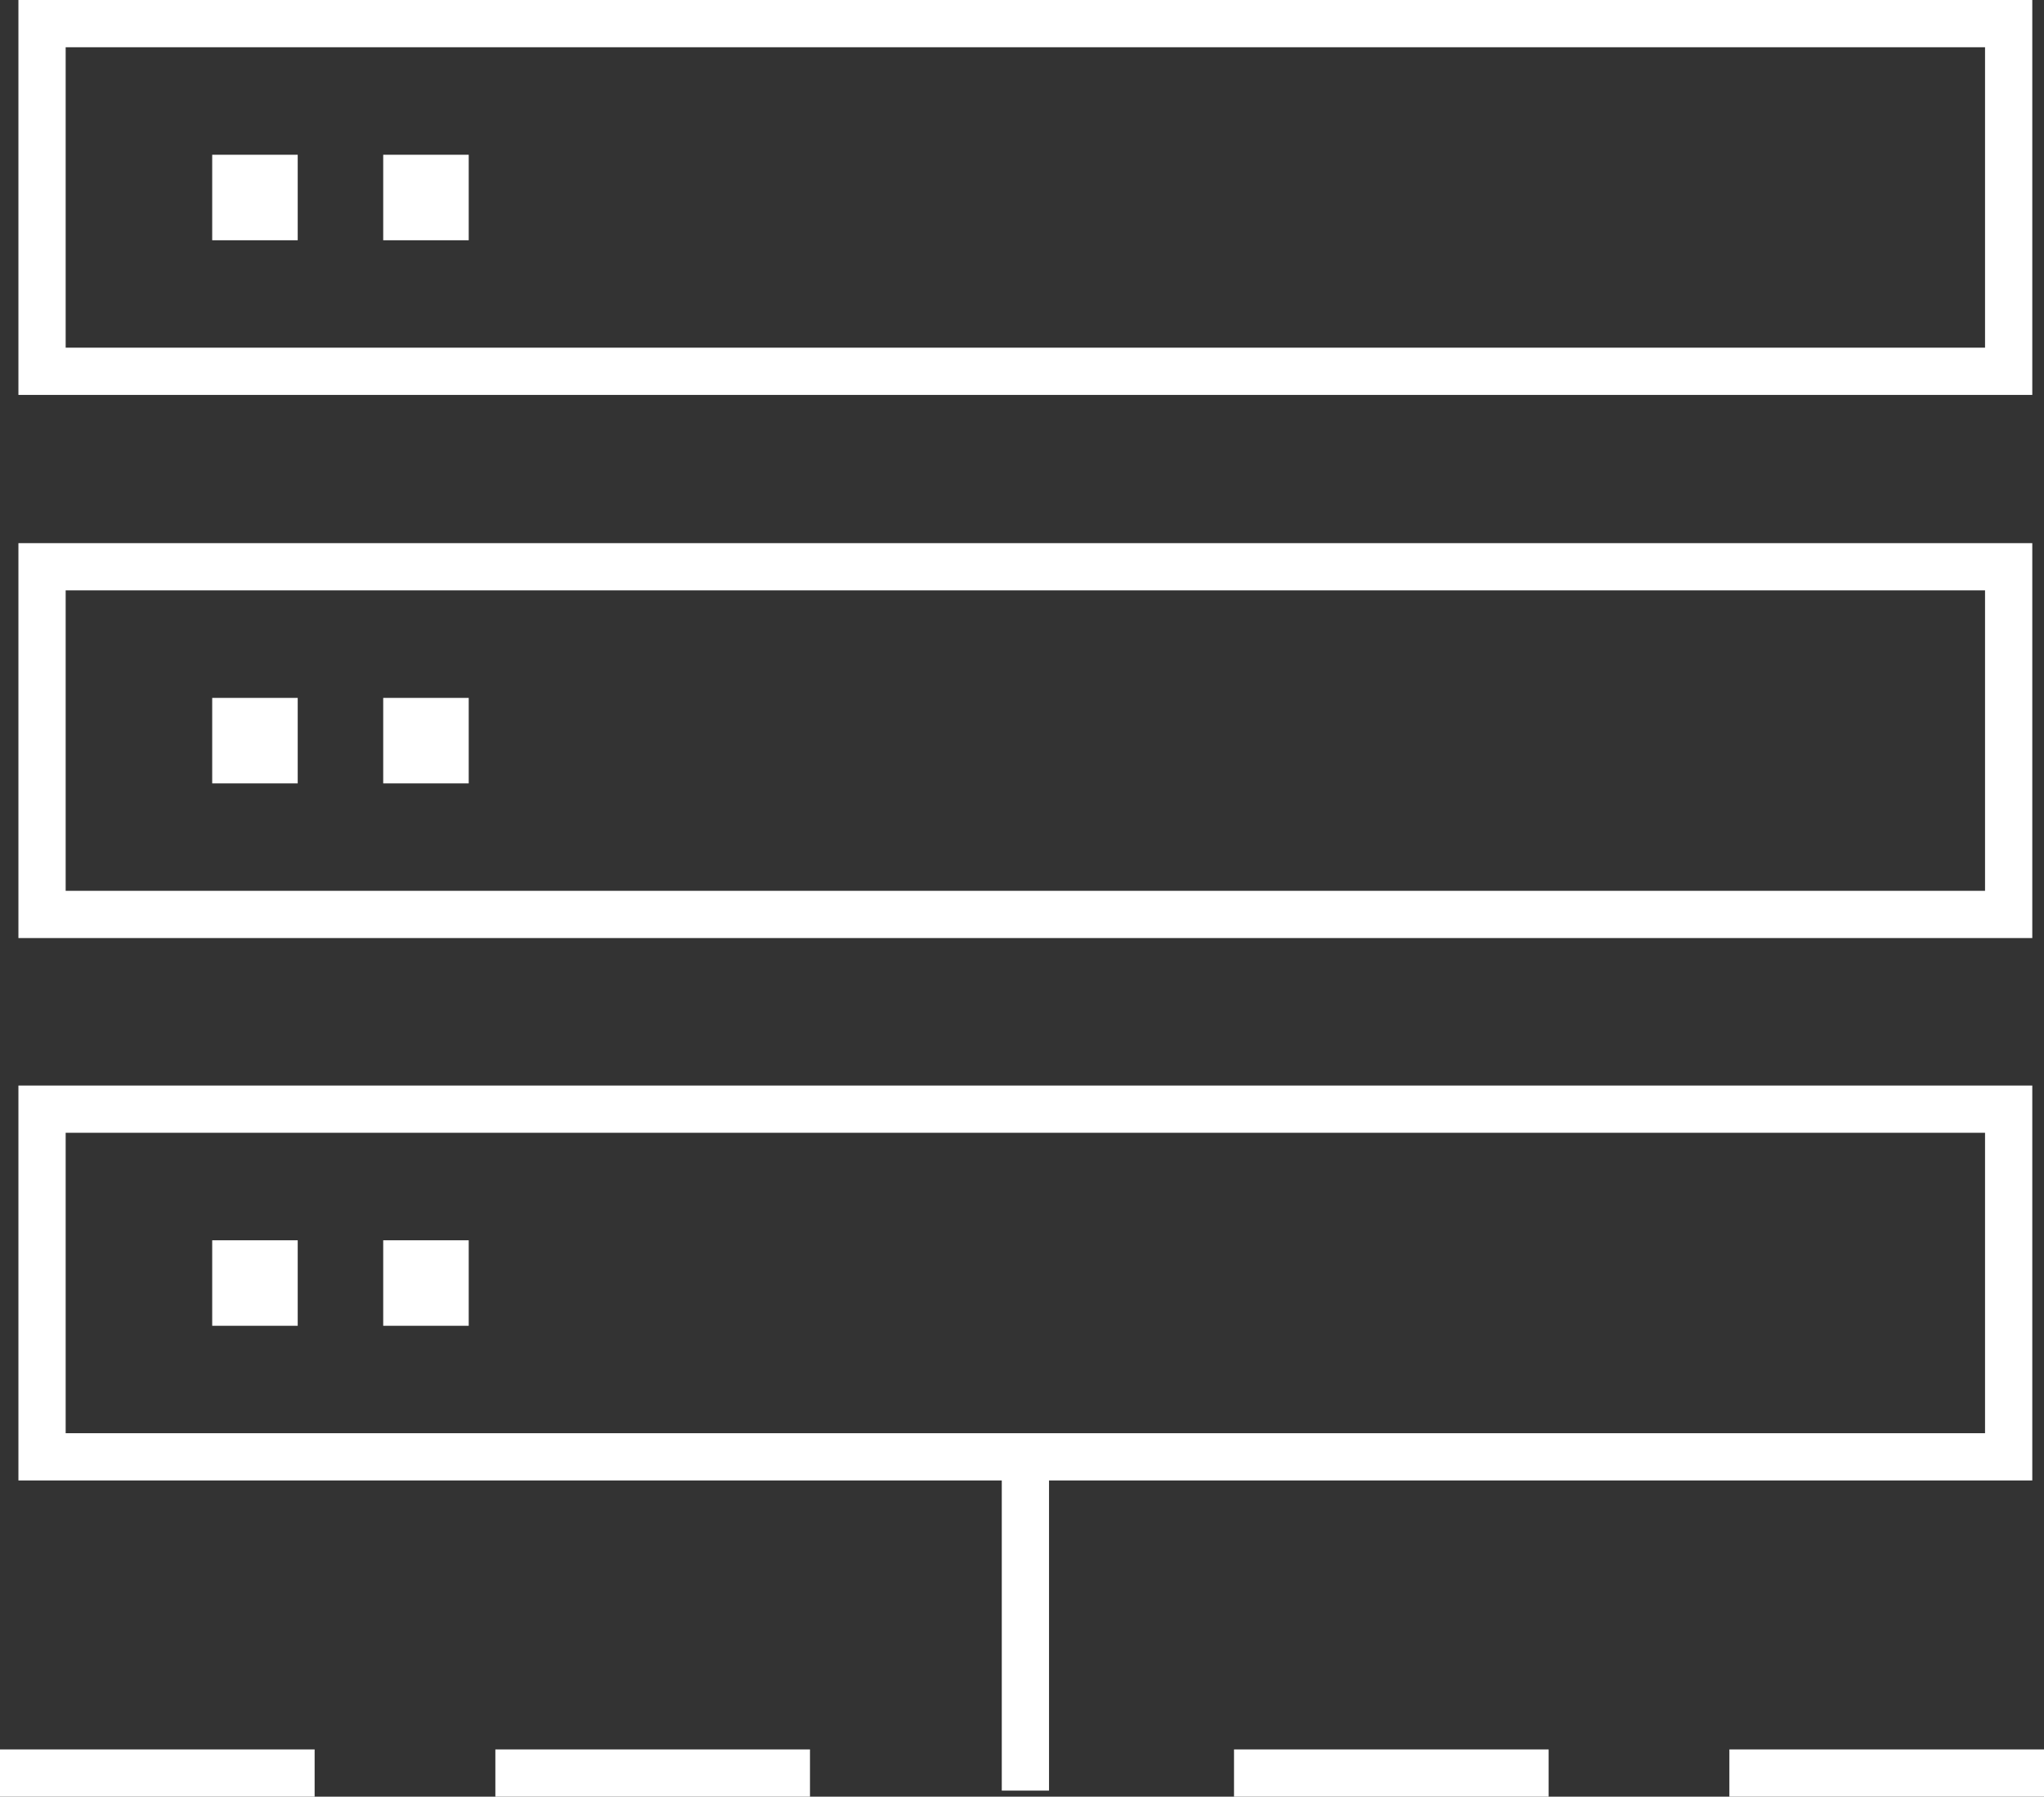 <svg xmlns="http://www.w3.org/2000/svg" viewBox="0 0 216.34 190.17"><rect x="0" y="0" width="216.34" height="190.17" fill="#333333" stroke="none"/><defs><style>.cls-1{fill:#fff;}.cls-2{fill:none;stroke:#fff;stroke-miterlimit:10;stroke-width:5px;}</style></defs><title>procurement</title><g id="Layer_2" data-name="Layer 2"><g id="Layer_1-2" data-name="Layer 1"><rect class="cls-1" x="22.46" y="73.87" width="9.05" height="9.05"/><rect class="cls-1" x="40.56" y="73.87" width="9.05" height="9.05"/><rect class="cls-2" x="4.45" y="59.99" width="208.15" height="36.8"/><rect class="cls-1" x="22.46" y="16.38" width="9.05" height="9.05"/><rect class="cls-1" x="40.56" y="16.38" width="9.05" height="9.05"/><rect class="cls-2" x="4.45" y="2.5" width="208.15" height="36.8"/><rect class="cls-1" x="22.46" y="131.28" width="9.05" height="9.05"/><rect class="cls-1" x="40.56" y="131.28" width="9.05" height="9.05"/><rect class="cls-2" x="4.45" y="117.4" width="208.15" height="36.8"/><line class="cls-2" y1="187.67" x2="33.3" y2="187.67"/><line class="cls-2" x1="52.43" y1="187.67" x2="85.73" y2="187.67"/><line class="cls-2" x1="130.61" y1="187.67" x2="163.91" y2="187.67"/><line class="cls-2" x1="183.04" y1="187.67" x2="216.34" y2="187.67"/><line class="cls-2" x1="108.53" y1="156.22" x2="108.53" y2="189.53"/></g></g></svg>